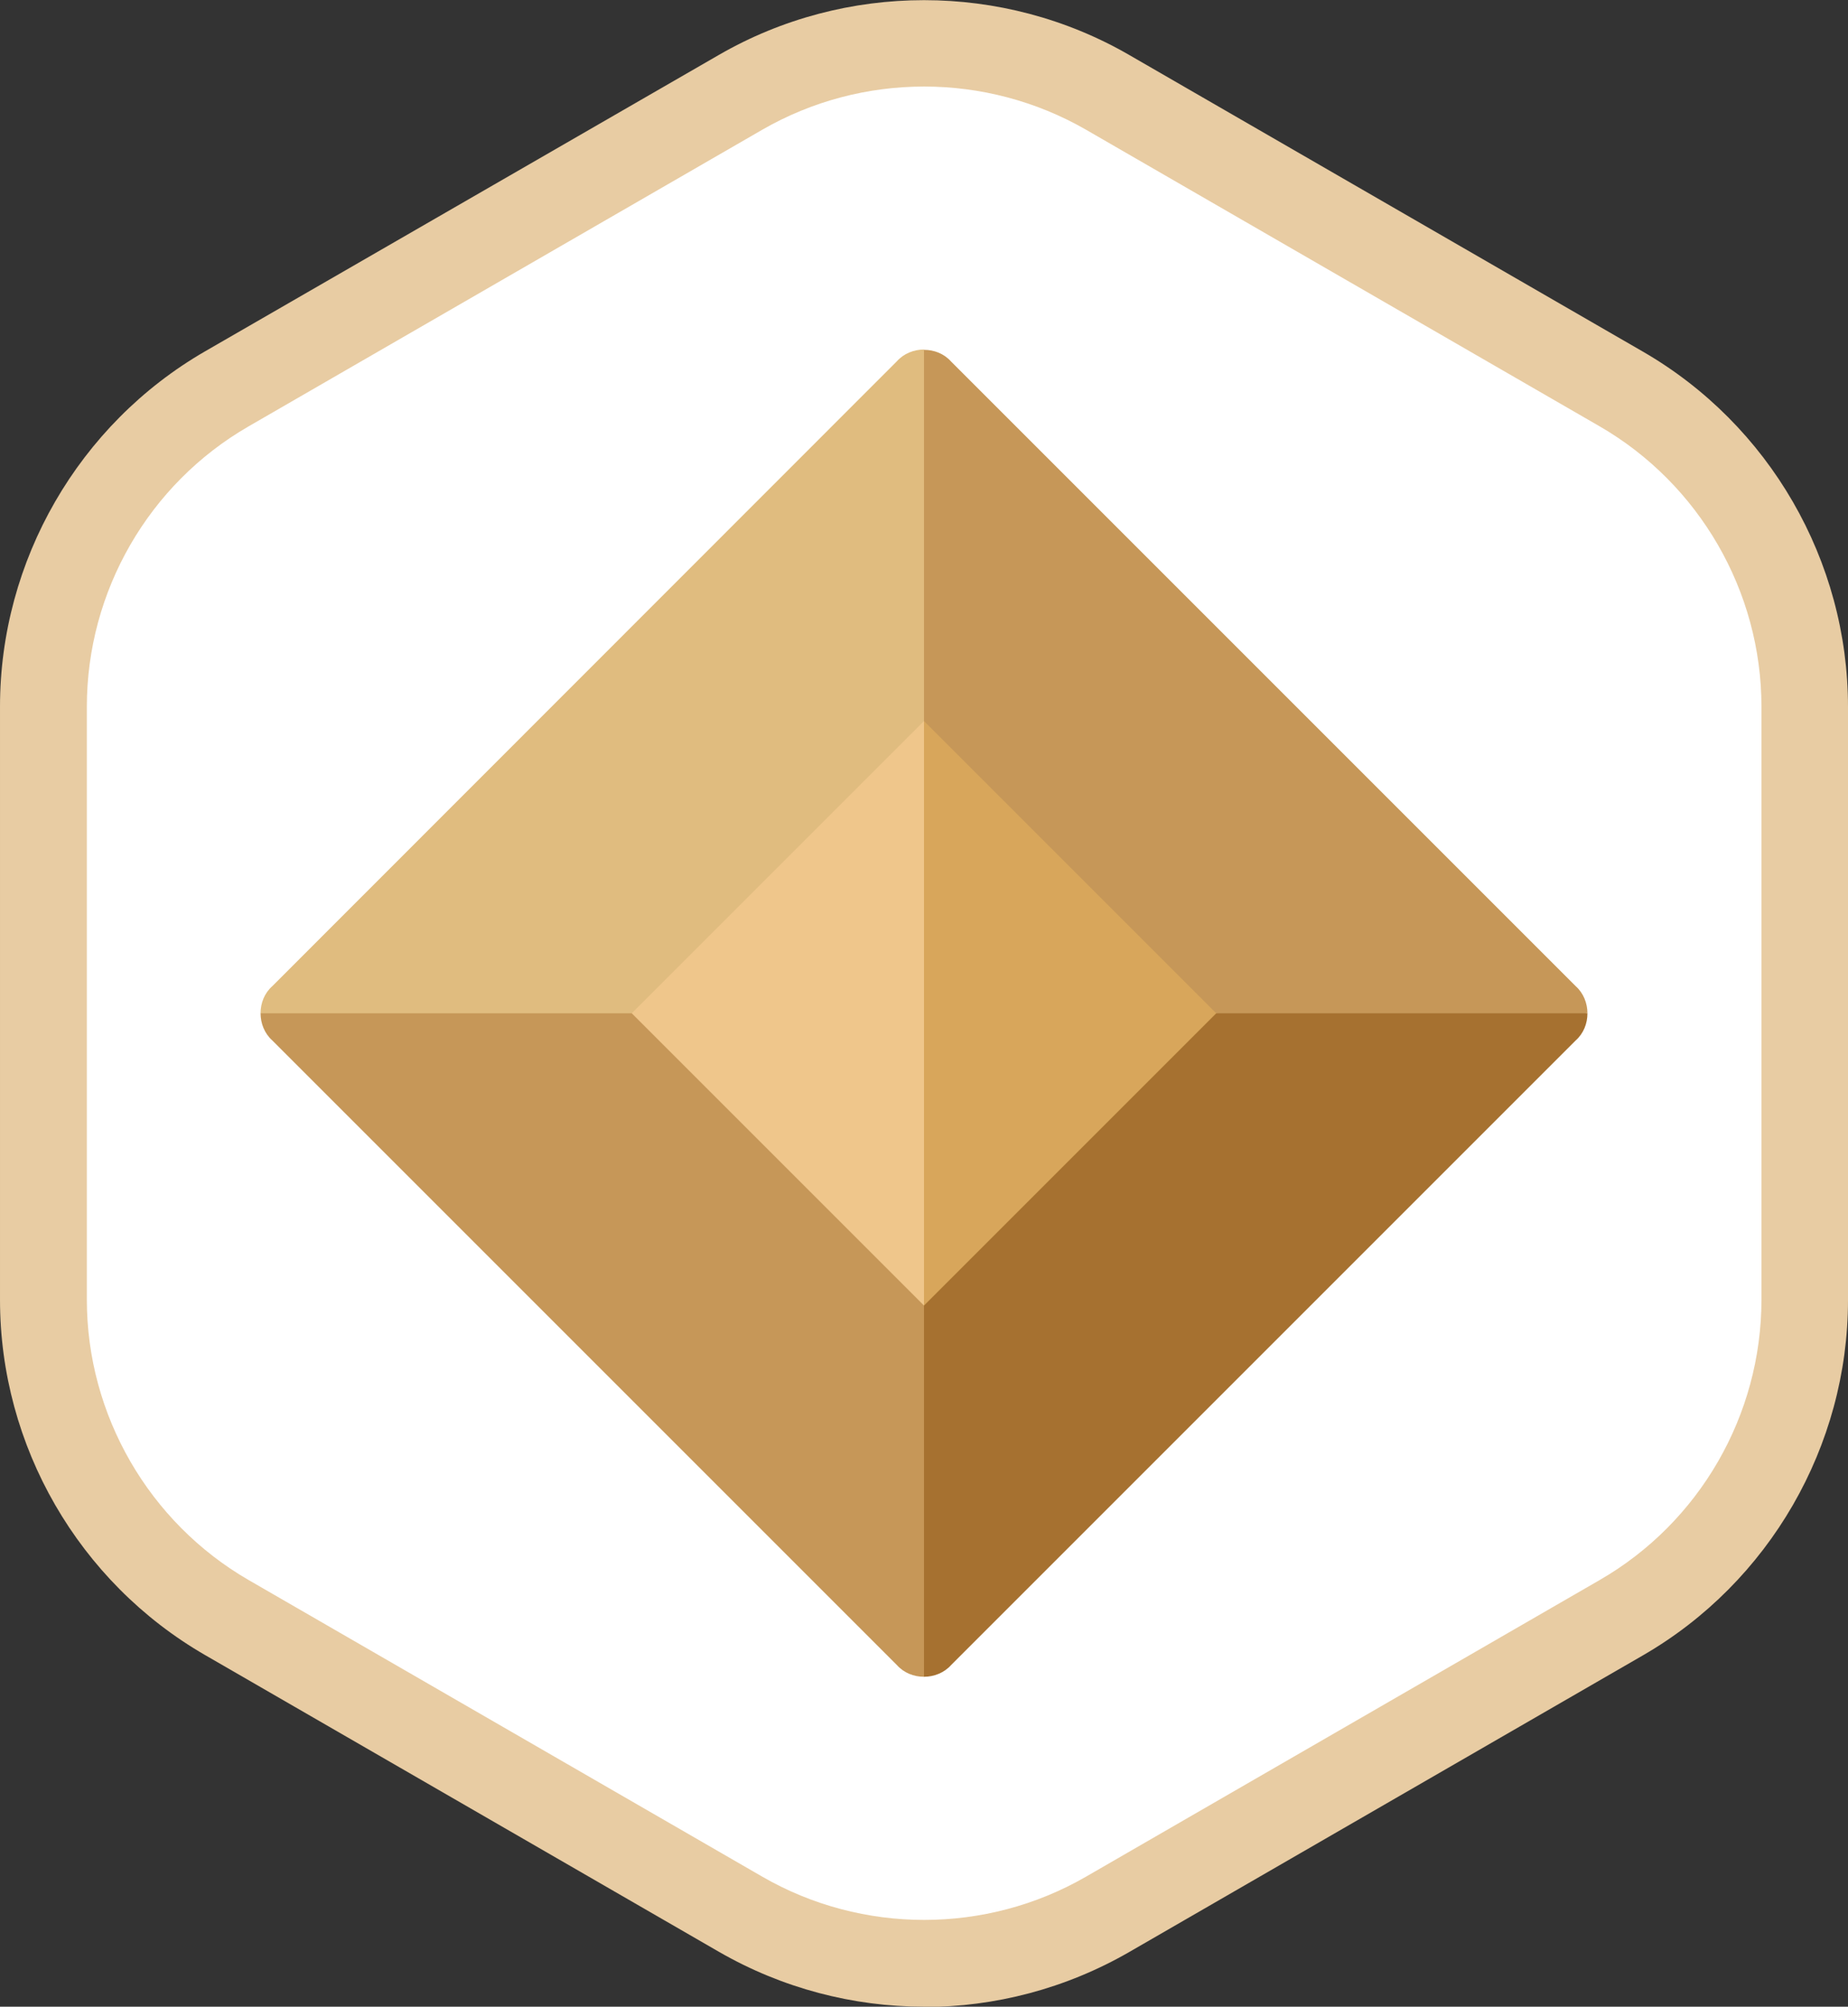 <?xml version="1.0" encoding="UTF-8"?><svg id="_圖層_2" xmlns="http://www.w3.org/2000/svg" viewBox="0 0 61.28 66.54"><rect x="0" y="0" width="61.28" height="66.54" fill="#333333" stroke="none"/><defs><style>.cls-1{fill:#a67130;}.cls-2{fill:#fff;}.cls-3{fill:#d8a65b;}.cls-4{fill:#e0bc7f;}.cls-5{fill:#efc68b;}.cls-6{fill:#e8cca3;}.cls-7{fill:#c69758;}</style></defs><g id="_x30_8使用者_x5F_VIP等級"><path class="cls-2" d="M53.49,12.74L36.99,3.22c-3.93-2.27-8.77-2.27-12.7,0L7.79,12.74c-3.93,2.27-6.35,6.46-6.35,11v19.05c0,4.54,2.42,8.73,6.35,11l16.5,9.52c3.93,2.27,8.77,2.27,12.7,0l16.5-9.52c3.93-2.27,6.35-6.46,6.35-11v-19.05c0-4.54-2.42-8.73-6.35-11Z"/><path class="cls-6" d="M30.64,66.54c-2.35,0-4.7-.61-6.8-1.82l-17.04-9.84c-4.19-2.42-6.8-6.93-6.8-11.78v-19.67c0-4.84,2.61-9.36,6.8-11.78L23.84,1.82c4.19-2.42,9.41-2.42,13.6,0l17.04,9.84c4.19,2.42,6.8,6.93,6.8,11.78v19.67c0,4.84-2.61,9.36-6.8,11.78l-17.04,9.84c-2.1,1.21-4.45,1.82-6.8,1.82ZM30.64,2.87c-1.86,0-3.71.48-5.36,1.43L8.24,14.14c-3.31,1.91-5.36,5.47-5.36,9.29v19.67c0,3.82,2.06,7.38,5.36,9.29l17.04,9.84c3.31,1.91,7.42,1.91,10.73,0l17.04-9.84c3.31-1.91,5.36-5.47,5.36-9.29v-19.67c0-3.82-2.06-7.38-5.36-9.29l-17.04-9.84c-1.65-.95-3.51-1.43-5.36-1.43Z"/><path class="cls-5" d="M17.3,33.6l13.34-13.34,13.34,13.34-13.34,13.34-13.34-13.34Z"/><path class="cls-3" d="M43.98,33.6l-13.34-13.34v26.68l13.34-13.34Z"/><g id="Gem"><path class="cls-1" d="M52.64,33.6c0,.34-.13.67-.39.9l-20.71,20.71c-.23.26-.57.39-.9.39l-2.58-7.18,2.58-5.13,9.69-9.69,4.75-2.58,7.55,2.58Z"/><path class="cls-4" d="M30.64,11.6l2.58,7.18-2.58,5.13-9.69,9.69-5.97,2.58-6.34-2.58c0-.34.13-.67.39-.9L29.74,11.98c.23-.26.57-.39.9-.39h0Z"/></g><path class="cls-7" d="M30.64,43.29v12.31c-.34,0-.67-.13-.9-.39l-20.71-20.71c-.26-.23-.39-.57-.39-.9h12.31l9.69,9.69Z"/><path class="cls-7" d="M52.64,33.6h-12.31l-9.69-9.69v-12.31c.34,0,.67.13.9.39l20.71,20.71c.26.23.39.57.39.9Z"/></g></svg>